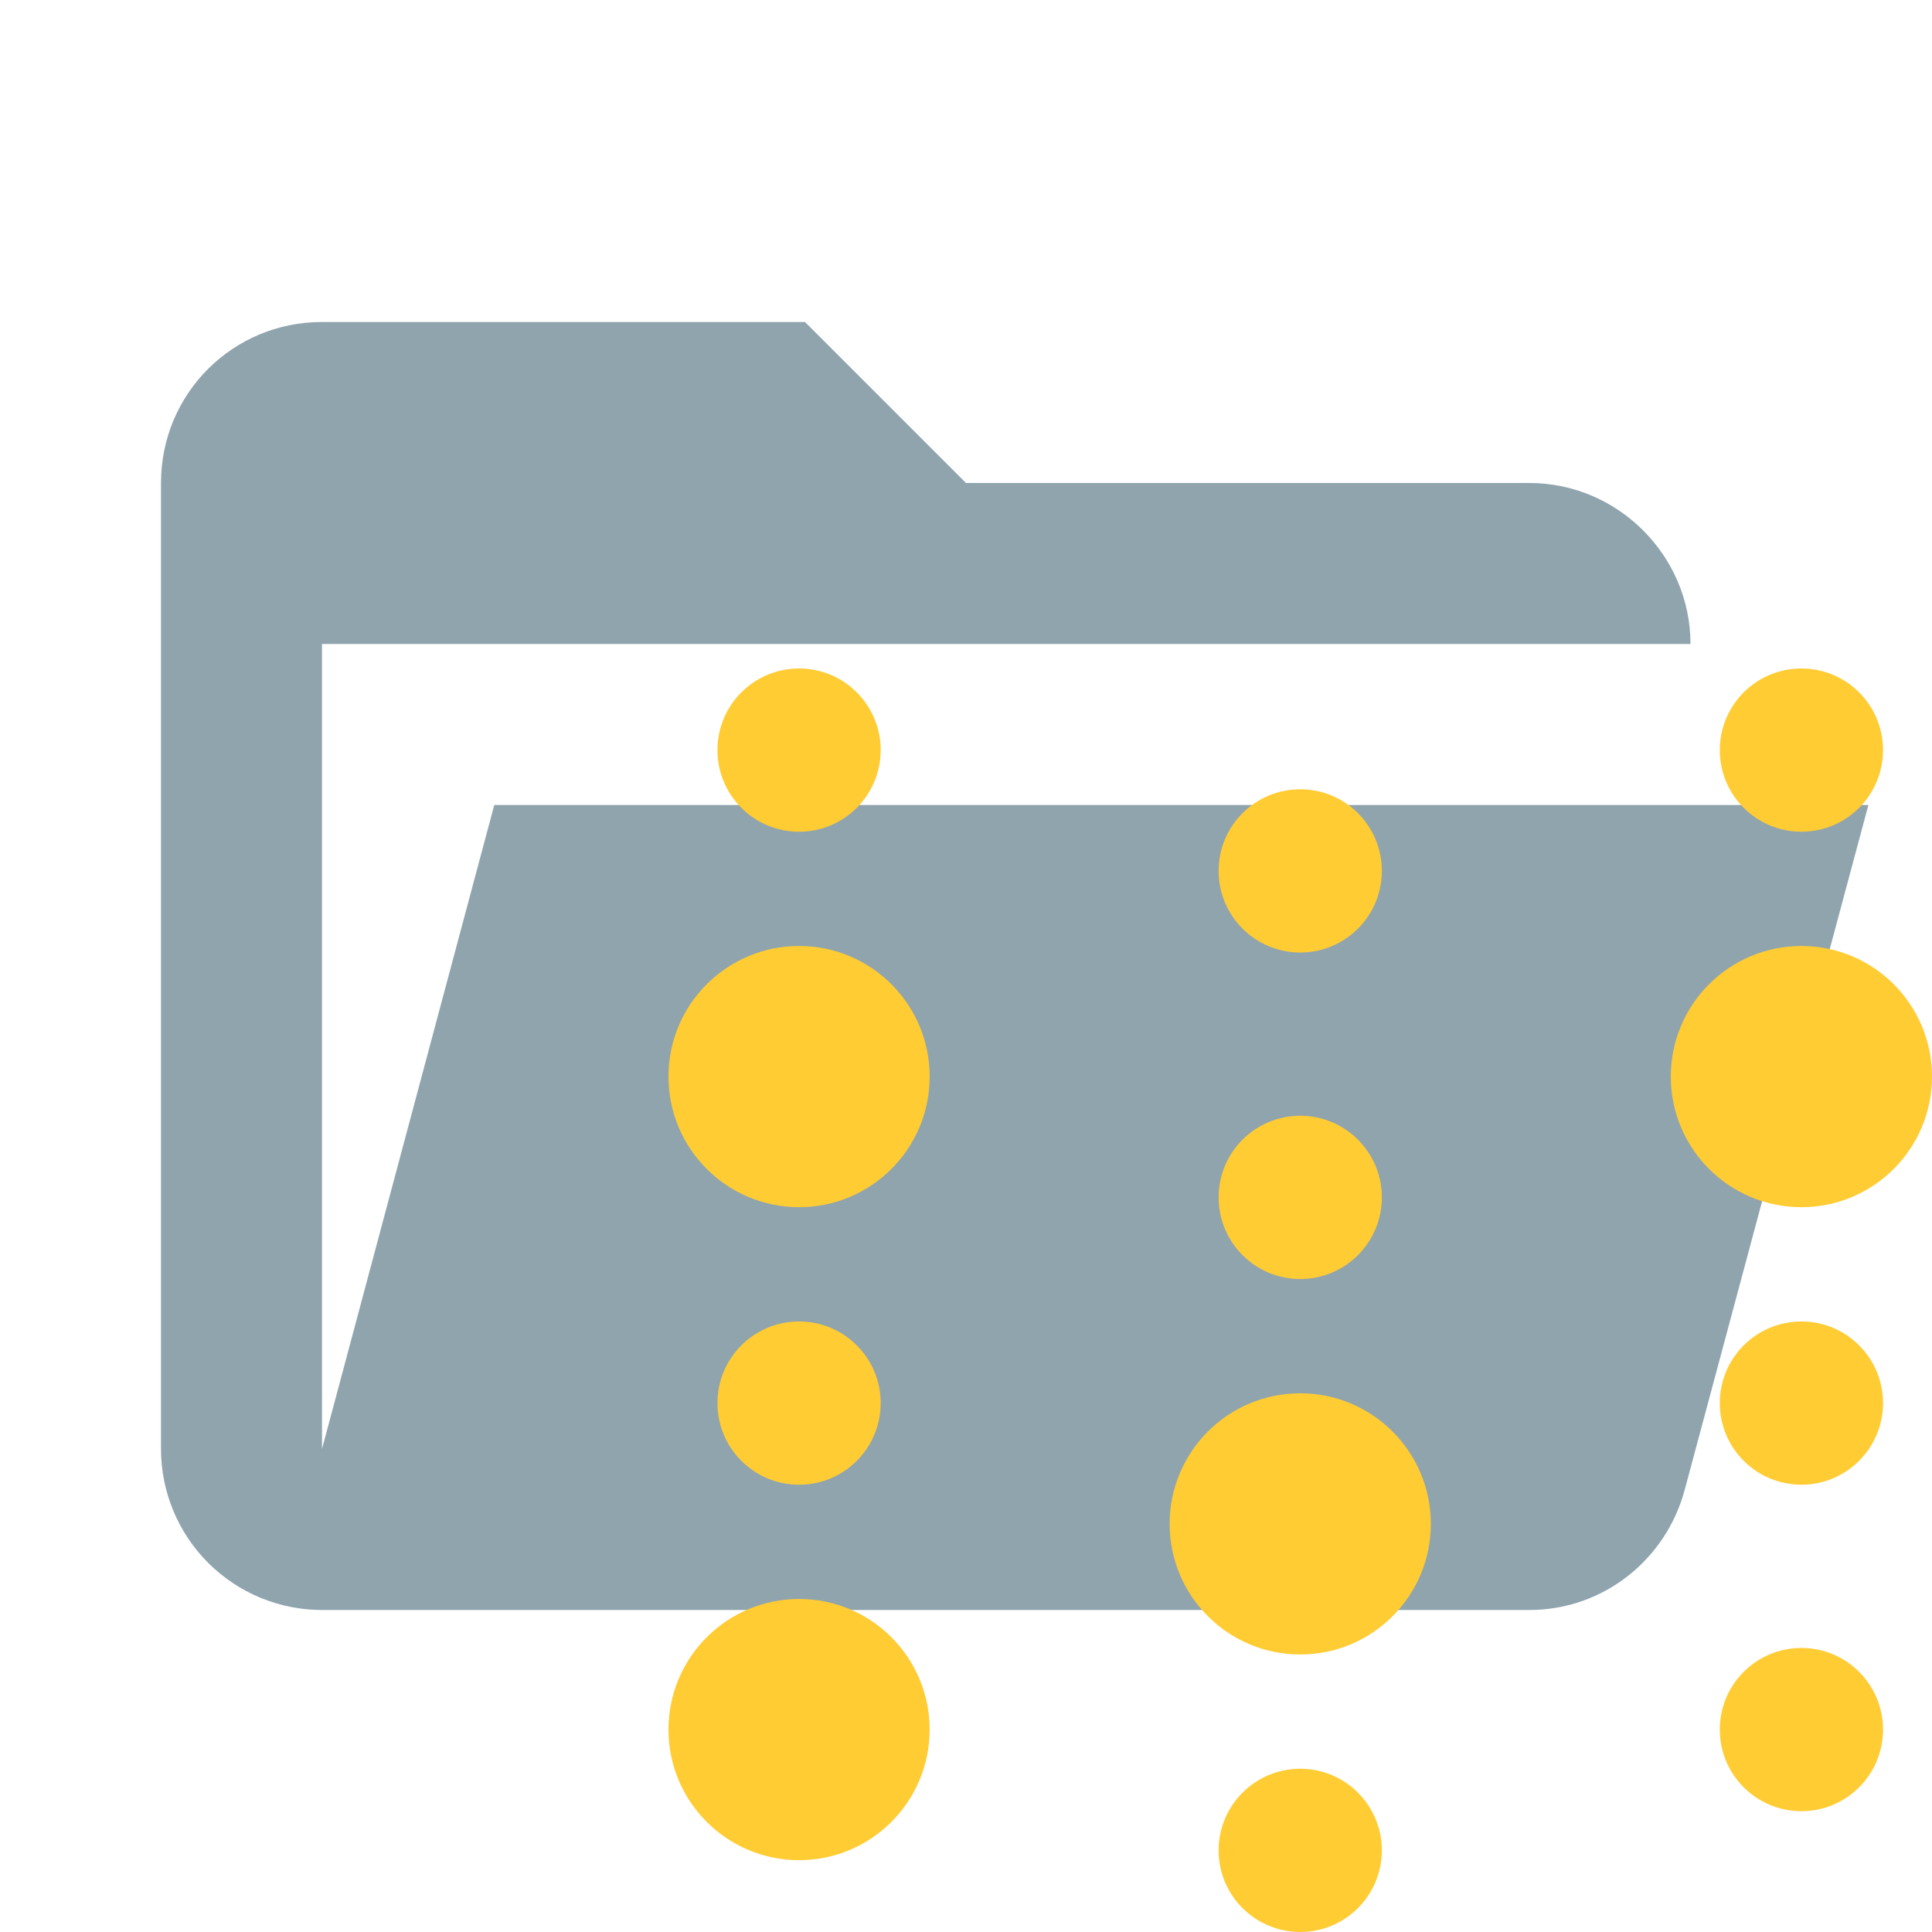 <svg width="1000" height="1000" viewBox="0 0 1000 1000" fill="none" xmlns="http://www.w3.org/2000/svg">
<path d="M791.667 833.333H166.667C144.565 833.333 123.369 824.554 107.741 808.925C92.113 793.296 83.333 772.1 83.333 750V250C83.333 203.75 120.417 166.667 166.667 166.667H416.667L500 250H791.667C837.375 250 875 287.625 875 333.333H166.667V750L255.833 416.667H967.083L872.083 770.833C862.5 807.083 830 833.333 791.667 833.333Z" fill="#90A4AE"/>
<g clip-path="url(#clip0_1_72)">
<path d="M346 557.242C346 594.575 376.264 624.839 413.596 624.839C450.928 624.839 481.192 594.575 481.192 557.242C481.192 519.91 450.928 489.646 413.596 489.646C376.264 489.646 346 519.91 346 557.242Z" fill="#FFCC33"/>
<path d="M346 895.224C346 932.556 376.264 962.821 413.596 962.821C450.928 962.821 481.192 932.556 481.192 895.224C481.192 857.892 450.928 827.628 413.596 827.628C376.264 827.628 346 857.892 346 895.224Z" fill="#FFCC33"/>
<path d="M371.348 726.237C371.348 749.57 390.264 768.485 413.597 768.485C436.93 768.485 455.845 749.57 455.845 726.237C455.845 702.904 436.93 683.989 413.597 683.989C390.264 683.989 371.348 702.904 371.348 726.237Z" fill="#FFCC33"/>
<path d="M371.348 388.248C371.348 411.582 390.264 430.497 413.597 430.497C436.93 430.497 455.845 411.582 455.845 388.248C455.845 364.915 436.93 346 413.597 346C390.264 346 371.348 364.915 371.348 388.248Z" fill="#FFCC33"/>
<path d="M605.403 788.759C605.403 826.091 635.666 856.355 672.999 856.355C710.332 856.355 740.596 826.091 740.596 788.759C740.596 751.426 710.332 721.163 672.999 721.163C635.666 721.163 605.403 751.426 605.403 788.759Z" fill="#FFCC33"/>
<path d="M630.751 957.753C630.751 981.086 649.667 1000 673 1000C696.333 1000 715.248 981.086 715.248 957.753C715.248 934.419 696.333 915.504 673 915.504C649.667 915.504 630.751 934.419 630.751 957.753Z" fill="#FFCC33"/>
<path d="M630.751 619.77C630.751 643.103 649.667 662.019 673 662.019C696.333 662.019 715.248 643.103 715.248 619.77C715.248 596.437 696.333 577.521 673 577.521C649.667 577.521 630.751 596.437 630.751 619.77Z" fill="#FFCC33"/>
<path d="M630.751 450.776C630.751 474.109 649.667 493.024 673 493.024C696.333 493.024 715.248 474.109 715.248 450.776C715.248 427.443 696.333 408.528 673 408.528C649.667 408.528 630.751 427.443 630.751 450.776Z" fill="#FFCC33"/>
<path d="M864.807 557.242C864.807 594.575 895.071 624.839 932.404 624.839C969.736 624.839 1000 594.575 1000 557.242C1000 519.91 969.736 489.646 932.404 489.646C895.071 489.646 864.807 519.91 864.807 557.242Z" fill="#FFCC33"/>
<path d="M890.156 388.248C890.156 411.582 909.071 430.497 932.405 430.497C955.737 430.497 974.653 411.582 974.653 388.248C974.653 364.915 955.737 346 932.405 346C909.071 346 890.156 364.915 890.156 388.248Z" fill="#FFCC33"/>
<path d="M890.156 726.237C890.156 749.57 909.071 768.485 932.405 768.485C955.737 768.485 974.653 749.57 974.653 726.237C974.653 702.904 955.737 683.989 932.405 683.989C909.071 683.989 890.156 702.904 890.156 726.237Z" fill="#FFCC33"/>
<path d="M890.156 895.225C890.156 918.558 909.071 937.473 932.405 937.473C955.737 937.473 974.653 918.558 974.653 895.225C974.653 871.891 955.737 852.976 932.405 852.976C909.071 852.976 890.156 871.891 890.156 895.225Z" fill="#FFCC33"/>
</g>
<defs>
<clipPath id="clip0_1_72">
<rect width="654" height="654" fill="white" transform="translate(346 346)"/>
</clipPath>
</defs>
</svg>
